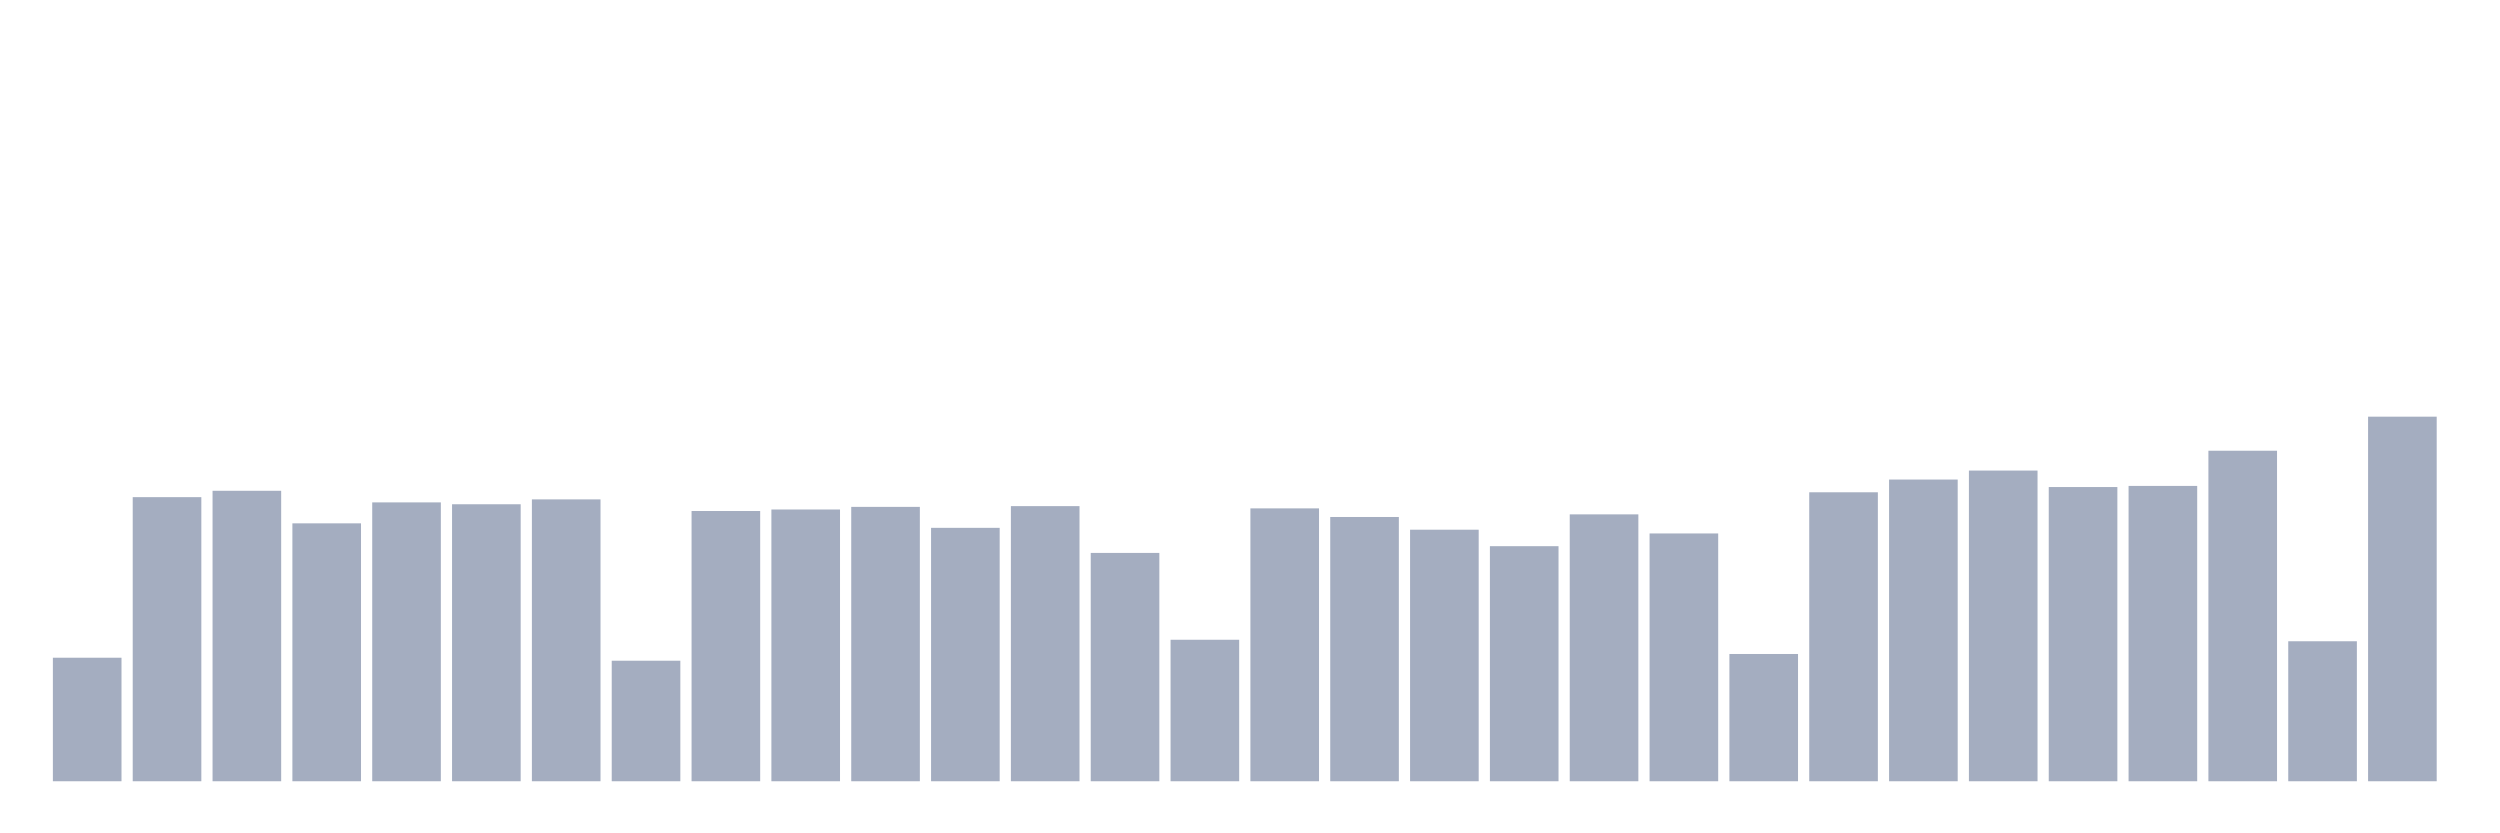 <svg xmlns="http://www.w3.org/2000/svg" viewBox="0 0 480 160"><g transform="translate(10,10)"><rect class="bar" x="0.153" width="13.175" y="116.283" height="23.717" fill="rgb(164,173,192)"></rect><rect class="bar" x="15.482" width="13.175" y="85.452" height="54.548" fill="rgb(164,173,192)"></rect><rect class="bar" x="30.81" width="13.175" y="84.23" height="55.77" fill="rgb(164,173,192)"></rect><rect class="bar" x="46.138" width="13.175" y="90.483" height="49.517" fill="rgb(164,173,192)"></rect><rect class="bar" x="61.466" width="13.175" y="86.458" height="53.542" fill="rgb(164,173,192)"></rect><rect class="bar" x="76.794" width="13.175" y="86.817" height="53.183" fill="rgb(164,173,192)"></rect><rect class="bar" x="92.123" width="13.175" y="85.883" height="54.117" fill="rgb(164,173,192)"></rect><rect class="bar" x="107.451" width="13.175" y="116.858" height="23.142" fill="rgb(164,173,192)"></rect><rect class="bar" x="122.779" width="13.175" y="88.111" height="51.889" fill="rgb(164,173,192)"></rect><rect class="bar" x="138.107" width="13.175" y="87.823" height="52.177" fill="rgb(164,173,192)"></rect><rect class="bar" x="153.436" width="13.175" y="87.32" height="52.68" fill="rgb(164,173,192)"></rect><rect class="bar" x="168.764" width="13.175" y="91.345" height="48.655" fill="rgb(164,173,192)"></rect><rect class="bar" x="184.092" width="13.175" y="87.177" height="52.823" fill="rgb(164,173,192)"></rect><rect class="bar" x="199.42" width="13.175" y="96.16" height="43.84" fill="rgb(164,173,192)"></rect><rect class="bar" x="214.748" width="13.175" y="112.834" height="27.166" fill="rgb(164,173,192)"></rect><rect class="bar" x="230.077" width="13.175" y="87.608" height="52.392" fill="rgb(164,173,192)"></rect><rect class="bar" x="245.405" width="13.175" y="89.261" height="50.739" fill="rgb(164,173,192)"></rect><rect class="bar" x="260.733" width="13.175" y="91.704" height="48.296" fill="rgb(164,173,192)"></rect><rect class="bar" x="276.061" width="13.175" y="94.867" height="45.133" fill="rgb(164,173,192)"></rect><rect class="bar" x="291.39" width="13.175" y="88.758" height="51.242" fill="rgb(164,173,192)"></rect><rect class="bar" x="306.718" width="13.175" y="92.423" height="47.577" fill="rgb(164,173,192)"></rect><rect class="bar" x="322.046" width="13.175" y="115.565" height="24.435" fill="rgb(164,173,192)"></rect><rect class="bar" x="337.374" width="13.175" y="84.517" height="55.483" fill="rgb(164,173,192)"></rect><rect class="bar" x="352.702" width="13.175" y="82.074" height="57.926" fill="rgb(164,173,192)"></rect><rect class="bar" x="368.031" width="13.175" y="80.349" height="59.651" fill="rgb(164,173,192)"></rect><rect class="bar" x="383.359" width="13.175" y="83.511" height="56.489" fill="rgb(164,173,192)"></rect><rect class="bar" x="398.687" width="13.175" y="83.296" height="56.704" fill="rgb(164,173,192)"></rect><rect class="bar" x="414.015" width="13.175" y="76.54" height="63.46" fill="rgb(164,173,192)"></rect><rect class="bar" x="429.344" width="13.175" y="113.121" height="26.879" fill="rgb(164,173,192)"></rect><rect class="bar" x="444.672" width="13.175" y="70" height="70" fill="rgb(164,173,192)"></rect></g></svg>